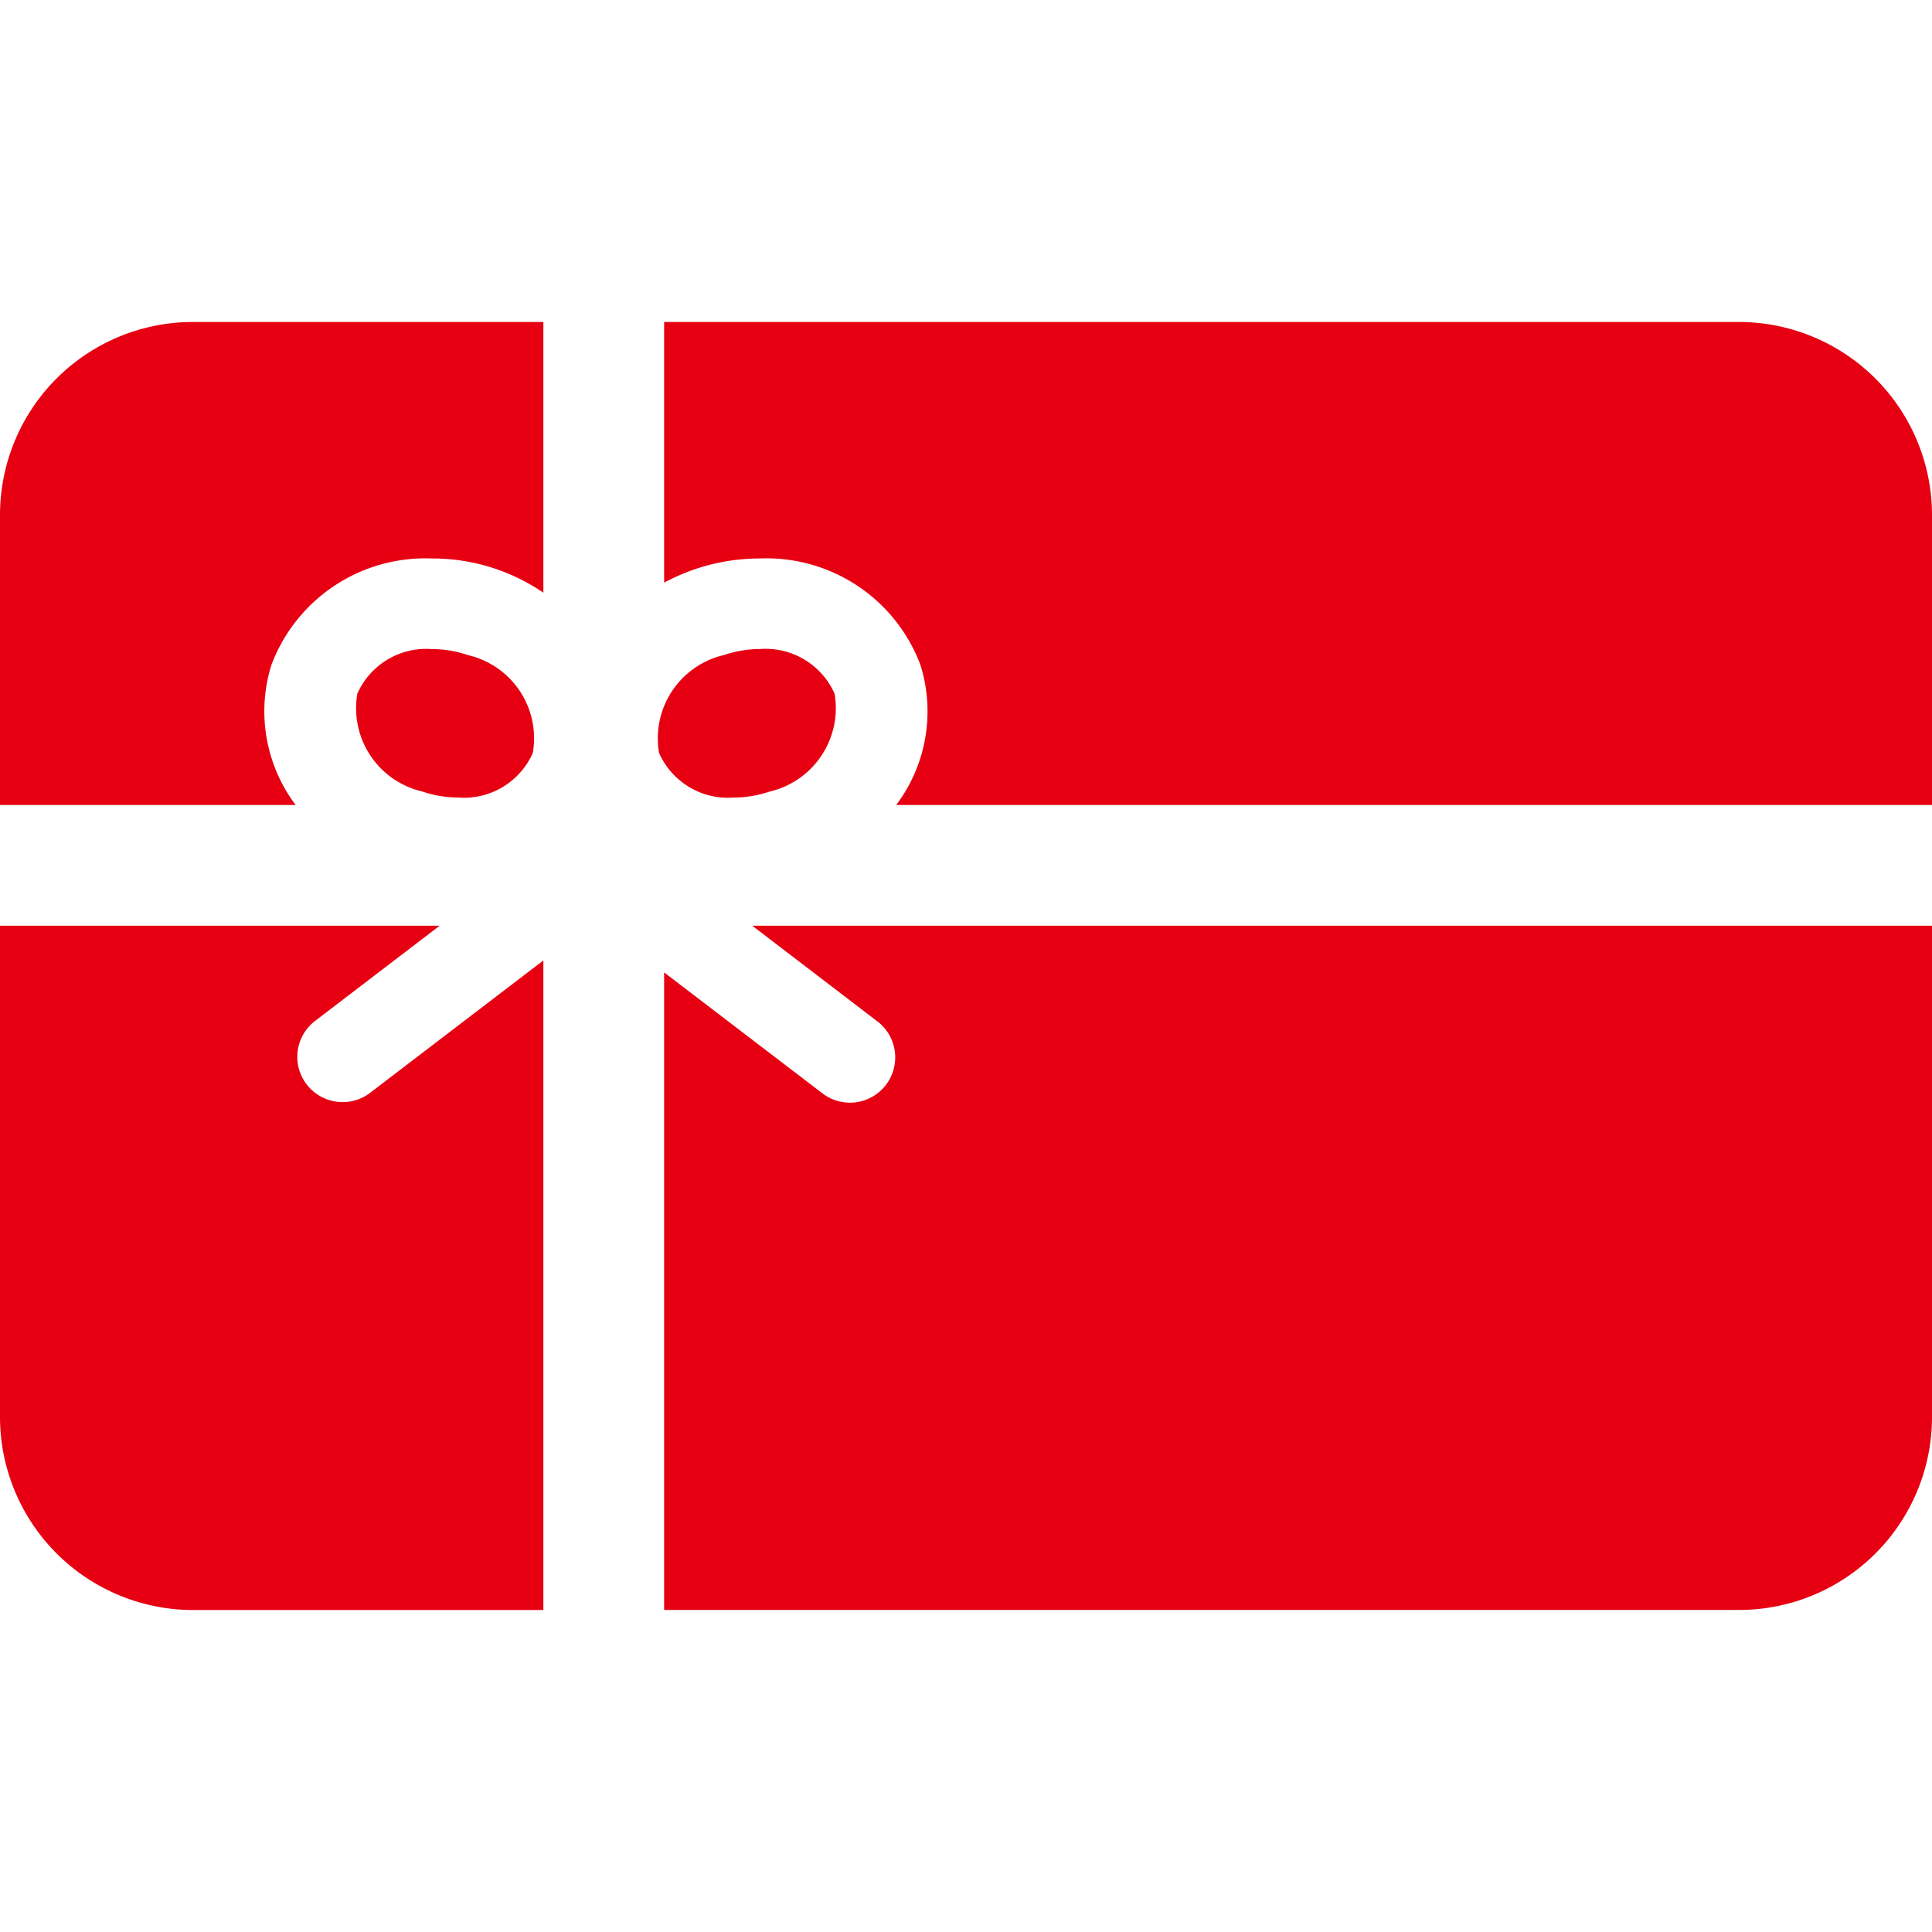 <svg xmlns:xlink="http://www.w3.org/1999/xlink" viewBox="0 0 32 32" xmlns="http://www.w3.org/2000/svg" width="32" role="presentation" alt="" data-testid="GiftIcon" size="18" locale="en-us" color="currentColor" height="32" ><g fill="#E60012"><path d="M12.151 13.21c.204 0 .406-.035.599-.1.73-.171 1.2-.882 1.073-1.621a1.25 1.25 0 0 0-1.236-.739c-.203 0-.406.035-.598.1a1.417 1.417 0 0 0-1.073 1.621c.214.483.709.779 1.235.739zm-4.561 0a1.247 1.247 0 0 0 1.235-.739 1.414 1.414 0 0 0-1.073-1.62 1.84 1.84 0 0 0-.598-.1 1.247 1.247 0 0 0-1.235.738 1.415 1.415 0 0 0 1.073 1.62c.192.066.394.1.598.1z" fill="#E60012"></path><path d="M0 8.533v4.8h4.897c-.5-.664-.65-1.53-.4-2.324A2.724 2.724 0 0 1 7.154 9.25 3.257 3.257 0 0 1 9 9.817V5.333H3.2a3.197 3.197 0 0 0-3.2 3.2zm28.8-3.2H11v4.318a3.336 3.336 0 0 1 1.587-.401 2.724 2.724 0 0 1 2.657 1.76c.25.793.1 1.659-.4 2.323H32v-4.8a3.2 3.2 0 0 0-3.2-3.2zM14.52 16.908a.75.75 0 1 1-.91 1.192L11 16.106v10.56h17.8a3.196 3.196 0 0 0 3.2-3.199v-8.134H12.46l2.06 1.575zm-8.843 1.346a.749.749 0 0 1-.456-1.346l2.061-1.575H0v8.134a3.2 3.2 0 0 0 3.2 3.2H9V15.908L6.131 18.1c-.13.1-.29.154-.454.154z" fill="#E60012"></path></g></svg>